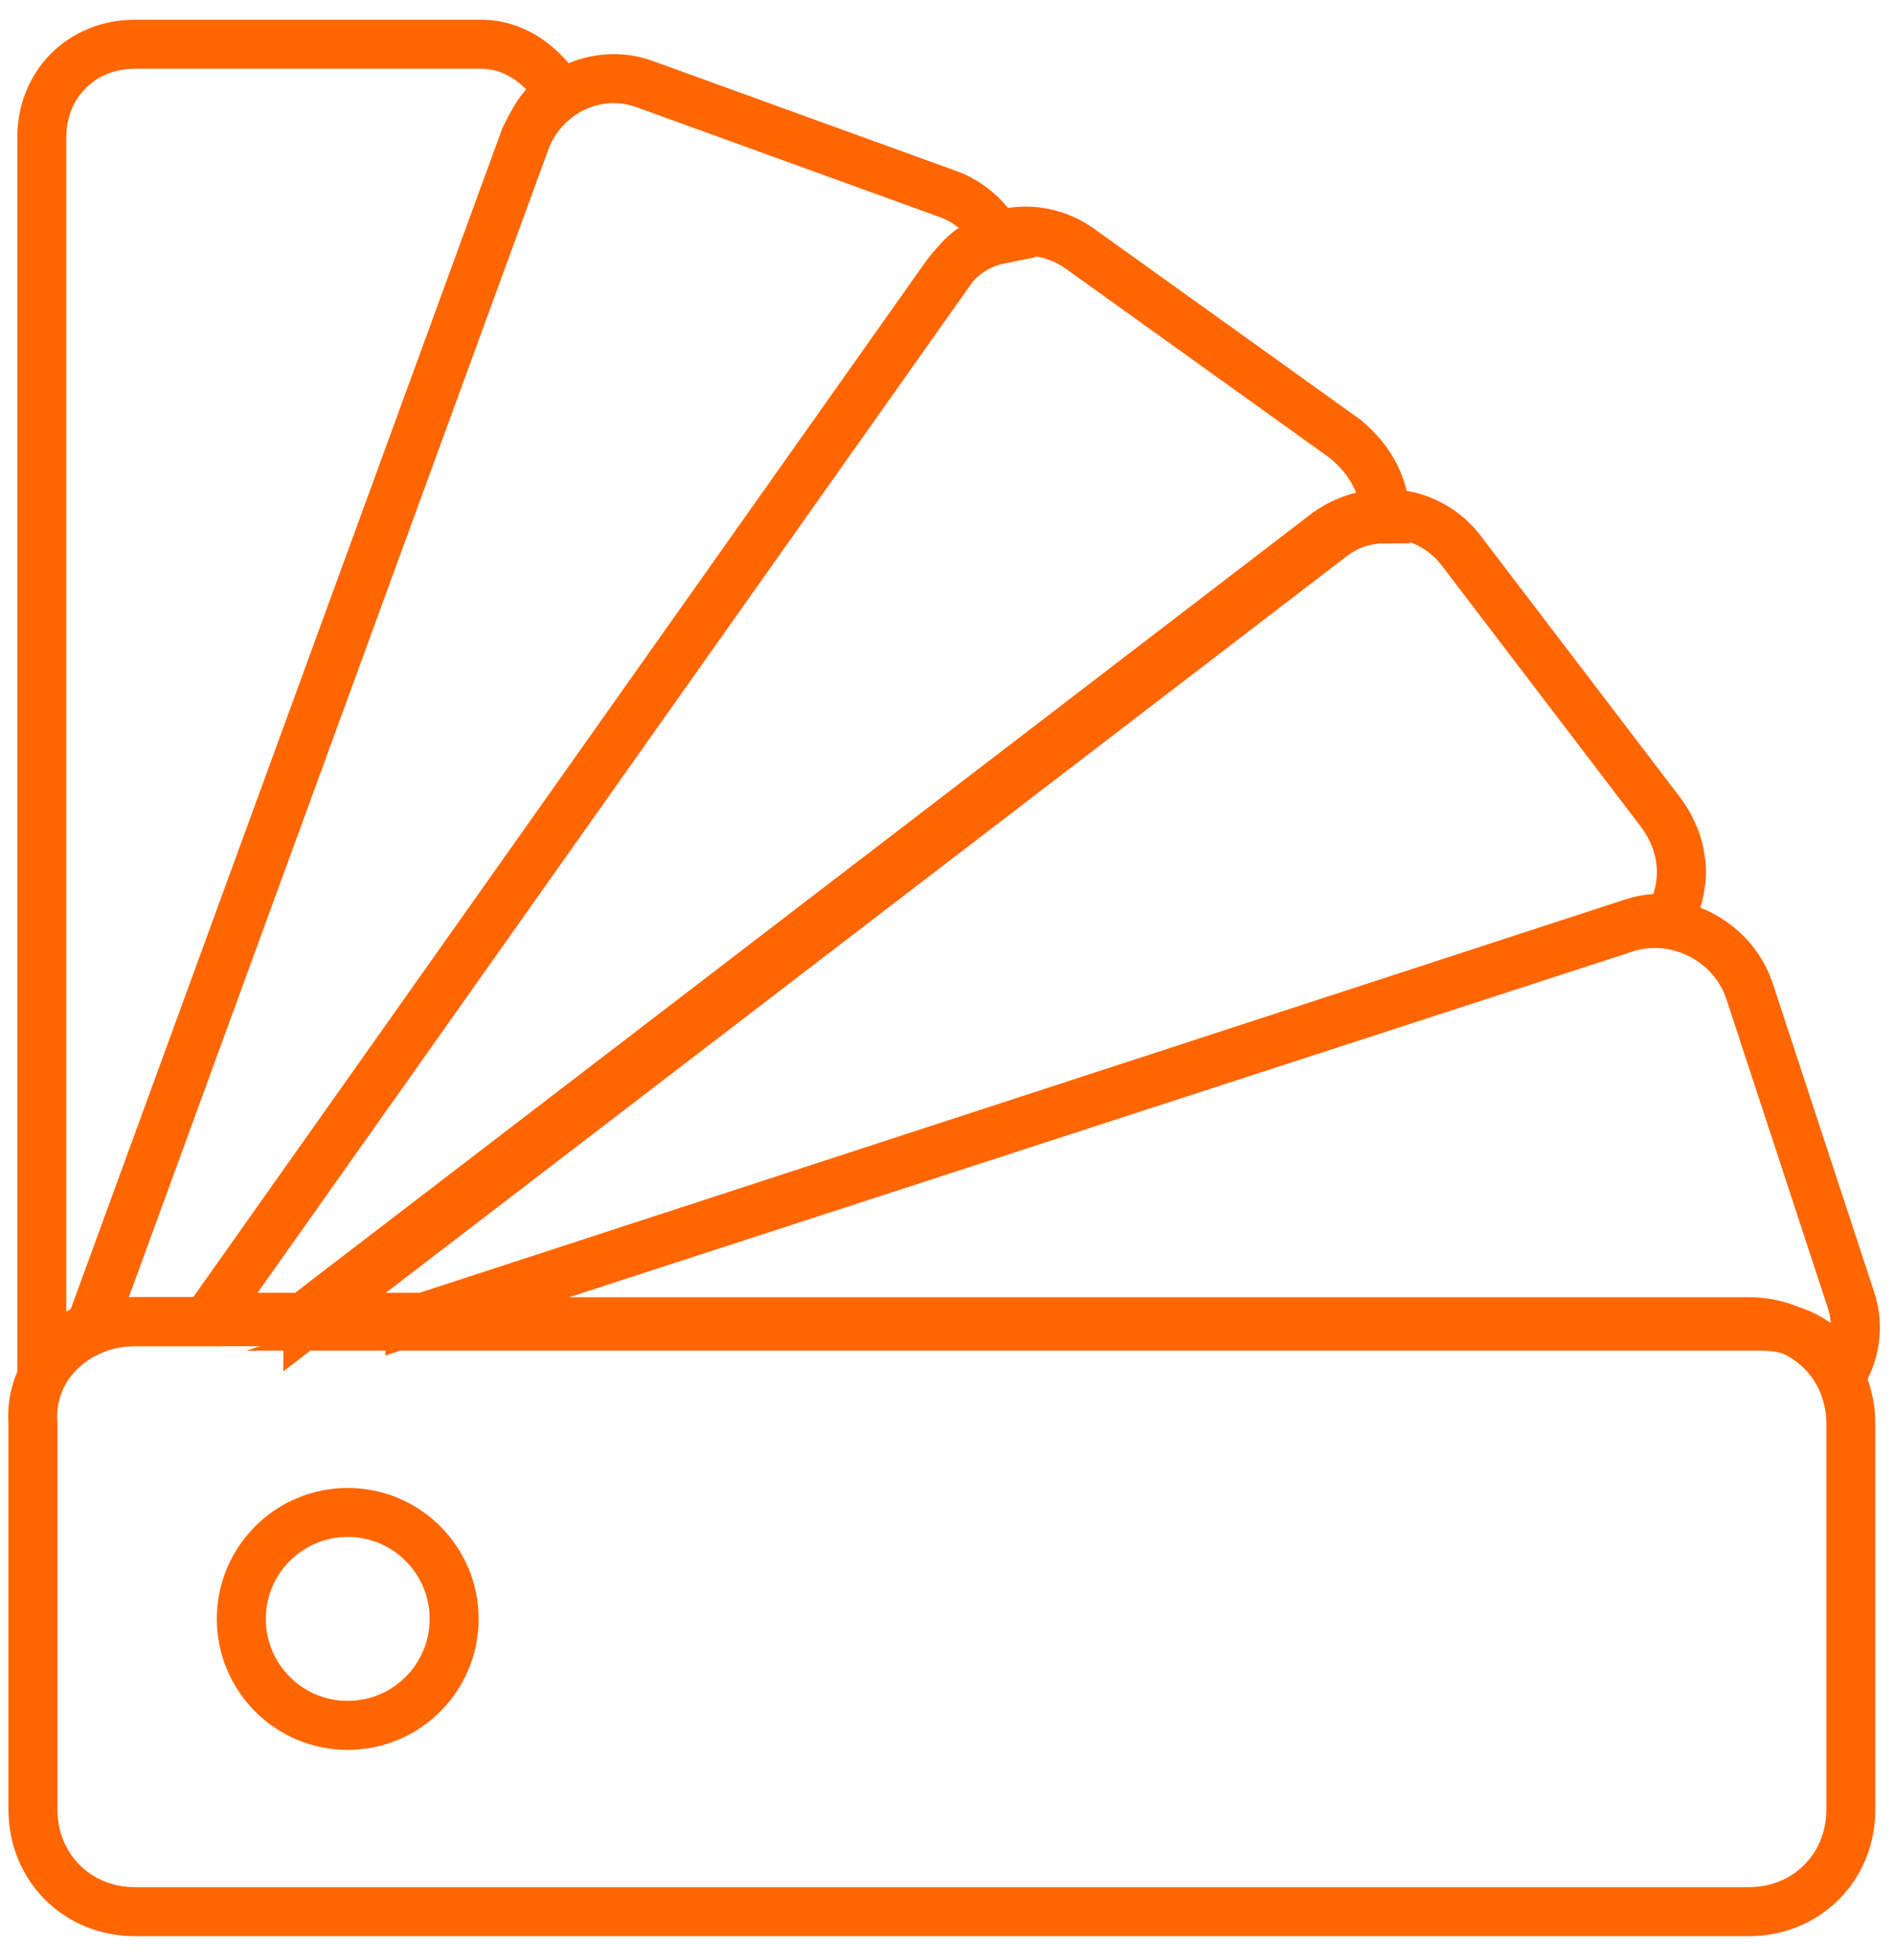 <svg width="58" height="60" viewBox="0 0 58 60" fill="none" xmlns="http://www.w3.org/2000/svg">
<path d="M4.131 40.458H53.555C55.32 40.458 56.678 41.816 56.678 43.581V55.393C56.678 57.158 55.32 58.516 53.555 58.516H4.131C2.366 58.516 1.009 57.158 1.009 55.393V43.581C0.873 41.816 2.366 40.458 4.131 40.458Z" stroke="#FF6600" stroke-width="1.5" stroke-miterlimit="10"/>
<path d="M53.962 40.593C55.048 40.593 55.999 41.137 56.406 42.087C56.813 41.408 56.949 40.593 56.678 39.779L53.555 30.274C53.012 28.781 51.382 27.966 49.889 28.373L12.278 40.593H53.962V40.593Z" stroke="#FF6600" stroke-width="1.5" stroke-miterlimit="10"/>
<path d="M12.55 40.458L50.024 28.238C50.432 28.102 50.839 28.102 51.111 28.102C51.654 27.151 51.654 25.93 50.839 24.843L44.729 16.832C43.779 15.61 42.014 15.339 40.656 16.289L9.291 40.322H12.55V40.458Z" stroke="#FF6600" stroke-width="1.5" stroke-miterlimit="10"/>
<path d="M9.427 40.458L40.791 16.425C41.334 16.018 41.877 15.882 42.421 15.882C42.421 14.932 42.013 14.117 41.199 13.438L33.052 7.6C31.694 6.649 29.929 7.056 29.114 8.278L6.439 40.322H9.427V40.458Z" stroke="#FF6600" stroke-width="1.5" stroke-miterlimit="10"/>
<path d="M3.724 40.458H6.304L28.979 8.414C29.386 7.871 29.929 7.464 30.608 7.328C30.336 6.785 29.793 6.242 29.114 5.97L19.746 2.576C18.252 2.033 16.623 2.847 16.08 4.341L2.773 40.729C3.045 40.594 3.452 40.458 3.724 40.458Z" stroke="#FF6600" stroke-width="1.5" stroke-miterlimit="10"/>
<path d="M2.774 40.594L16.08 4.205C16.352 3.662 16.623 3.119 17.166 2.847C16.623 2.033 15.809 1.354 14.722 1.354H4.132C2.502 1.354 1.28 2.576 1.28 4.205V42.223C1.416 41.544 1.959 41.001 2.774 40.594Z" stroke="#FF6600" stroke-width="1.5" stroke-miterlimit="10"/>
<path d="M10.648 52.814C12.448 52.814 13.907 51.355 13.907 49.555C13.907 47.755 12.448 46.296 10.648 46.296C8.849 46.296 7.39 47.755 7.39 49.555C7.39 51.355 8.849 52.814 10.648 52.814Z" stroke="#FF6600" stroke-width="1.5" stroke-miterlimit="10"/>
</svg>
